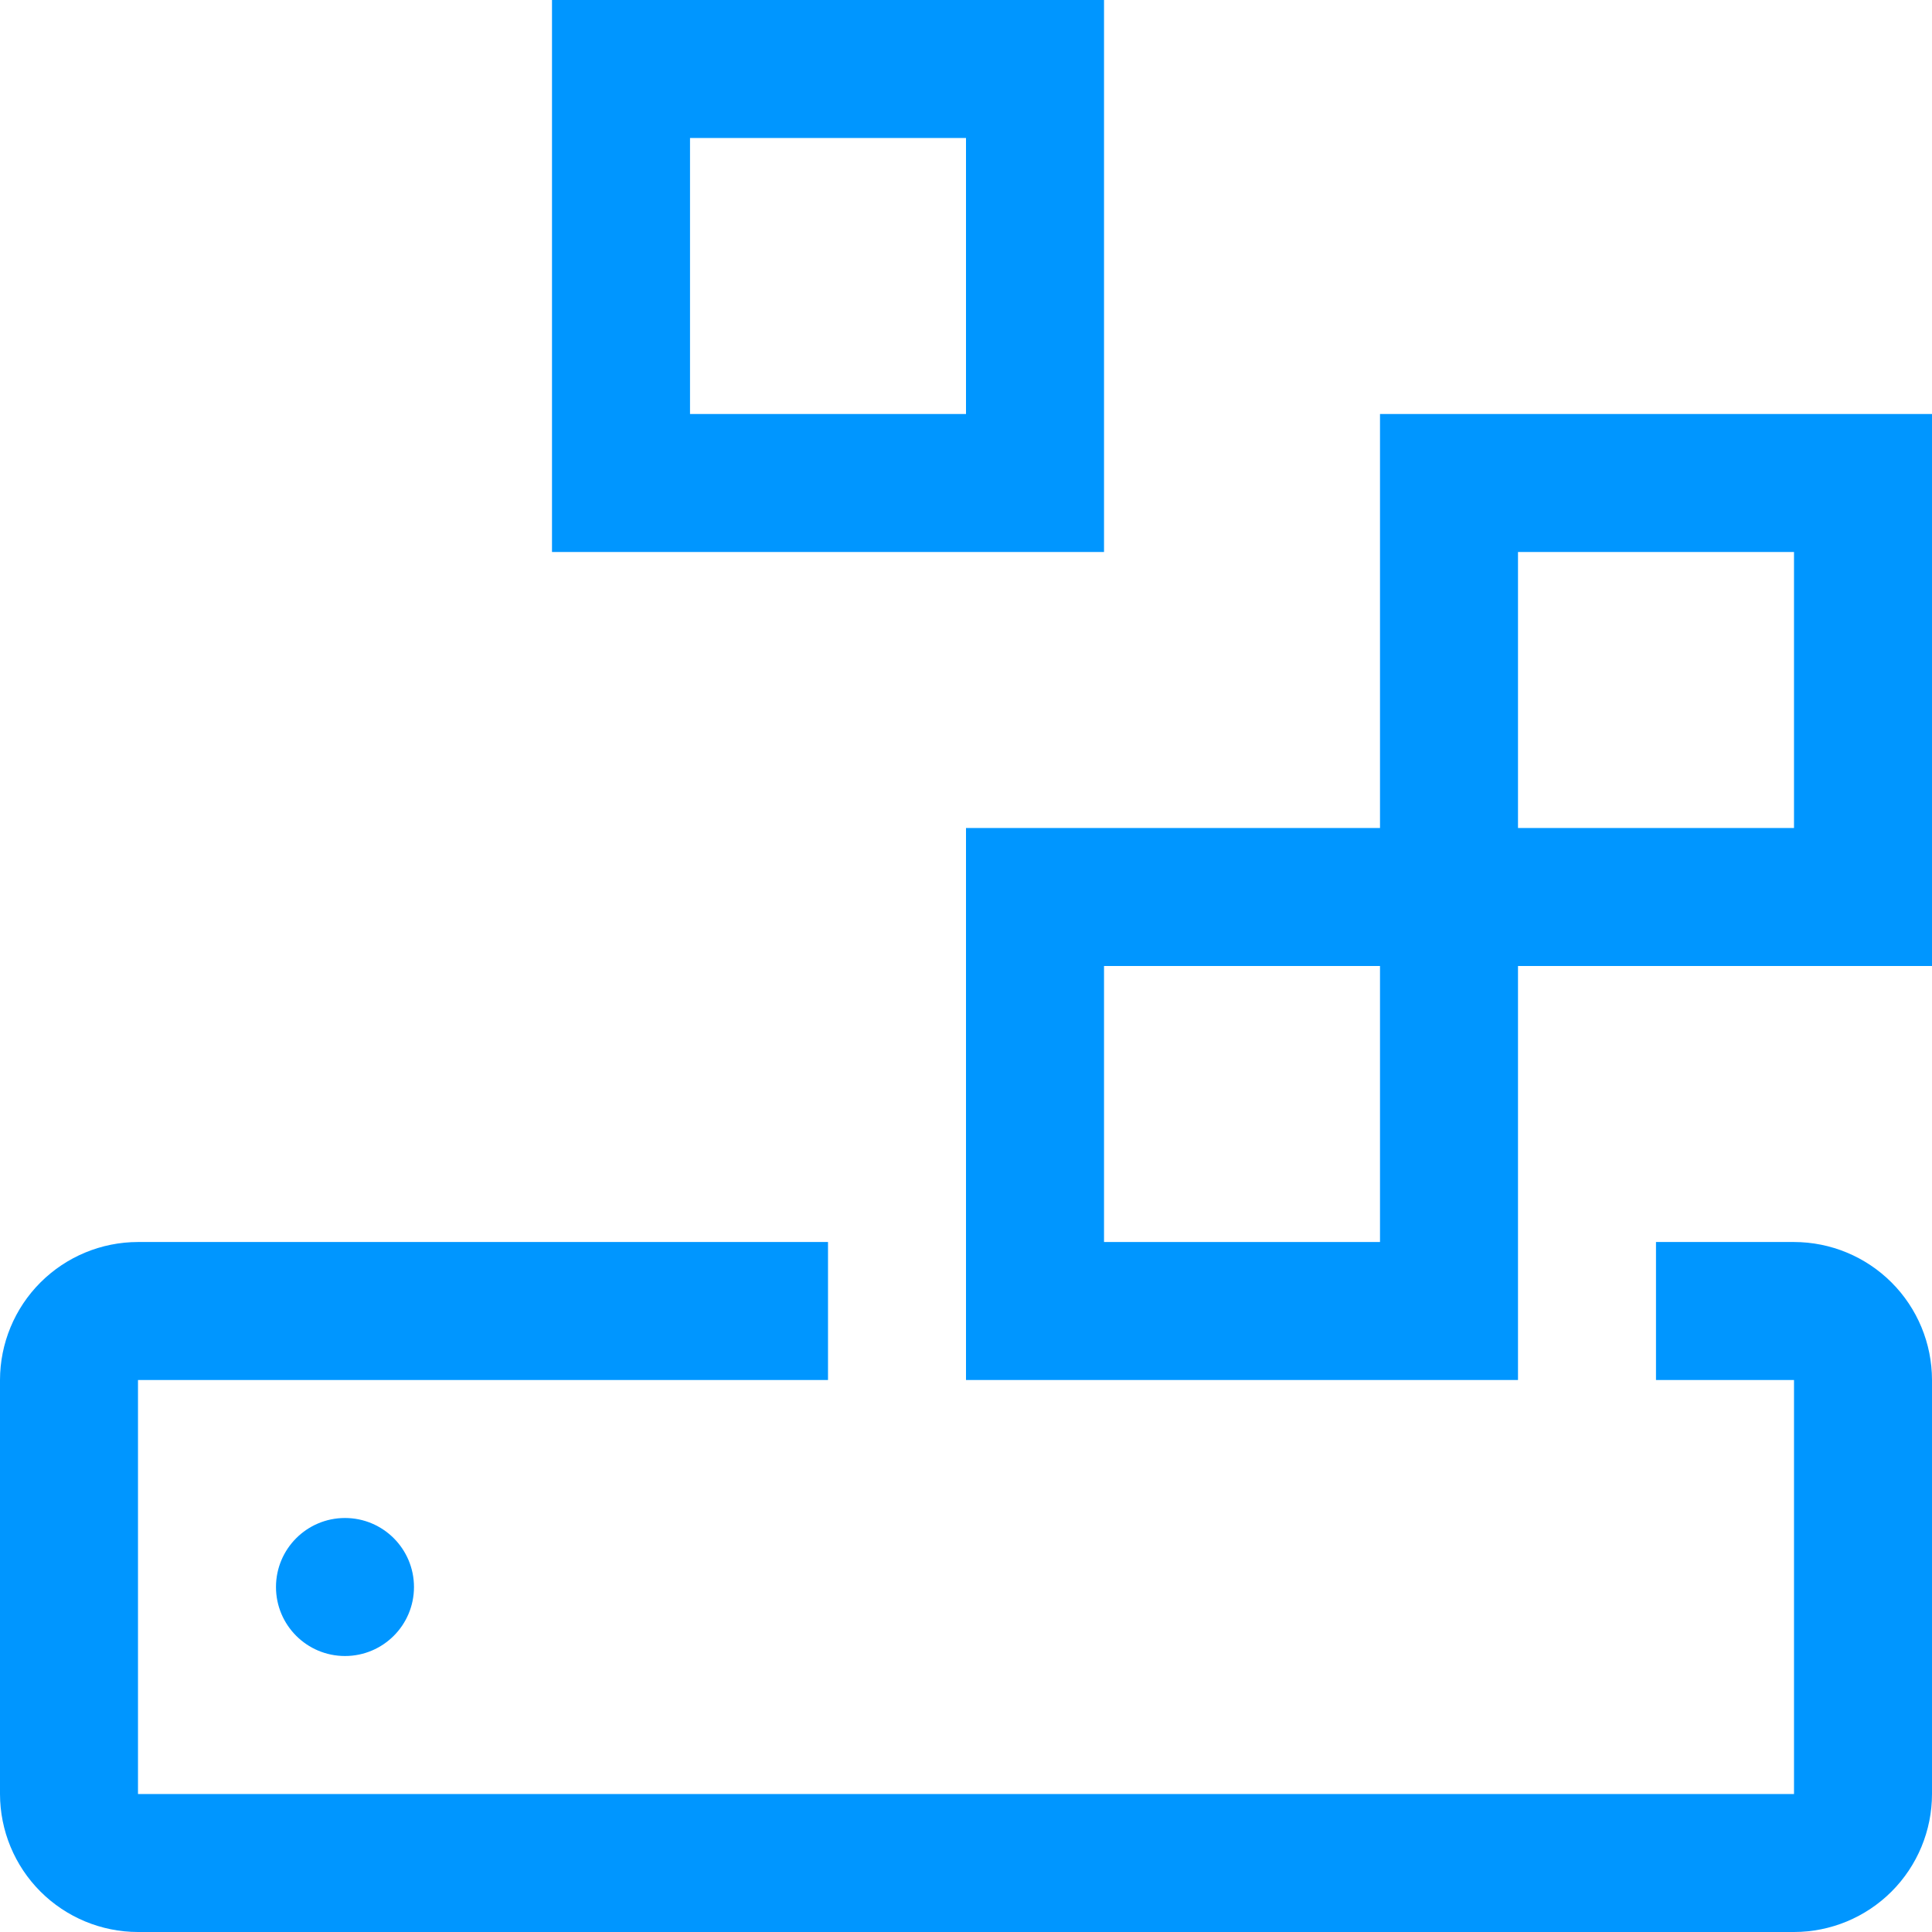 <svg width="80" height="80" viewBox="0 0 80 80" fill="none" xmlns="http://www.w3.org/2000/svg">
  <path d="M74.286 51.429H68.571V57.143H74.286V74.286H5.714V57.143H34.286V51.429H5.714C4.199 51.43 2.747 52.033 1.675 53.104C0.604 54.175 0.002 55.628 0 57.143V74.286C0.002 75.801 0.604 77.254 1.675 78.325C2.747 79.396 4.199 79.999 5.714 80H74.286C75.801 79.999 77.253 79.396 78.325 78.325C79.396 77.254 79.999 75.801 80 74.286V57.143C79.999 55.628 79.396 54.175 78.325 53.104C77.253 52.033 75.801 51.43 74.286 51.429Z" fill="#0096FF"/>
  <path d="M14.285 68.572C15.863 68.572 17.142 67.293 17.142 65.715C17.142 64.137 15.863 62.857 14.285 62.857C12.707 62.857 11.428 64.137 11.428 65.715C11.428 67.293 12.707 68.572 14.285 68.572Z" fill="#0096FF"/>
  <path d="M80 17.143H57.143V34.286H40V57.143H62.857V40H80V17.143ZM57.143 51.429H45.715V40H57.143V51.429ZM74.286 34.286H62.857V22.857H74.286V34.286ZM45.715 22.857H22.857V0H45.715V22.857ZM28.572 17.143H40V5.714H28.572V17.143Z" fill="#0096FF"/>
</svg>
